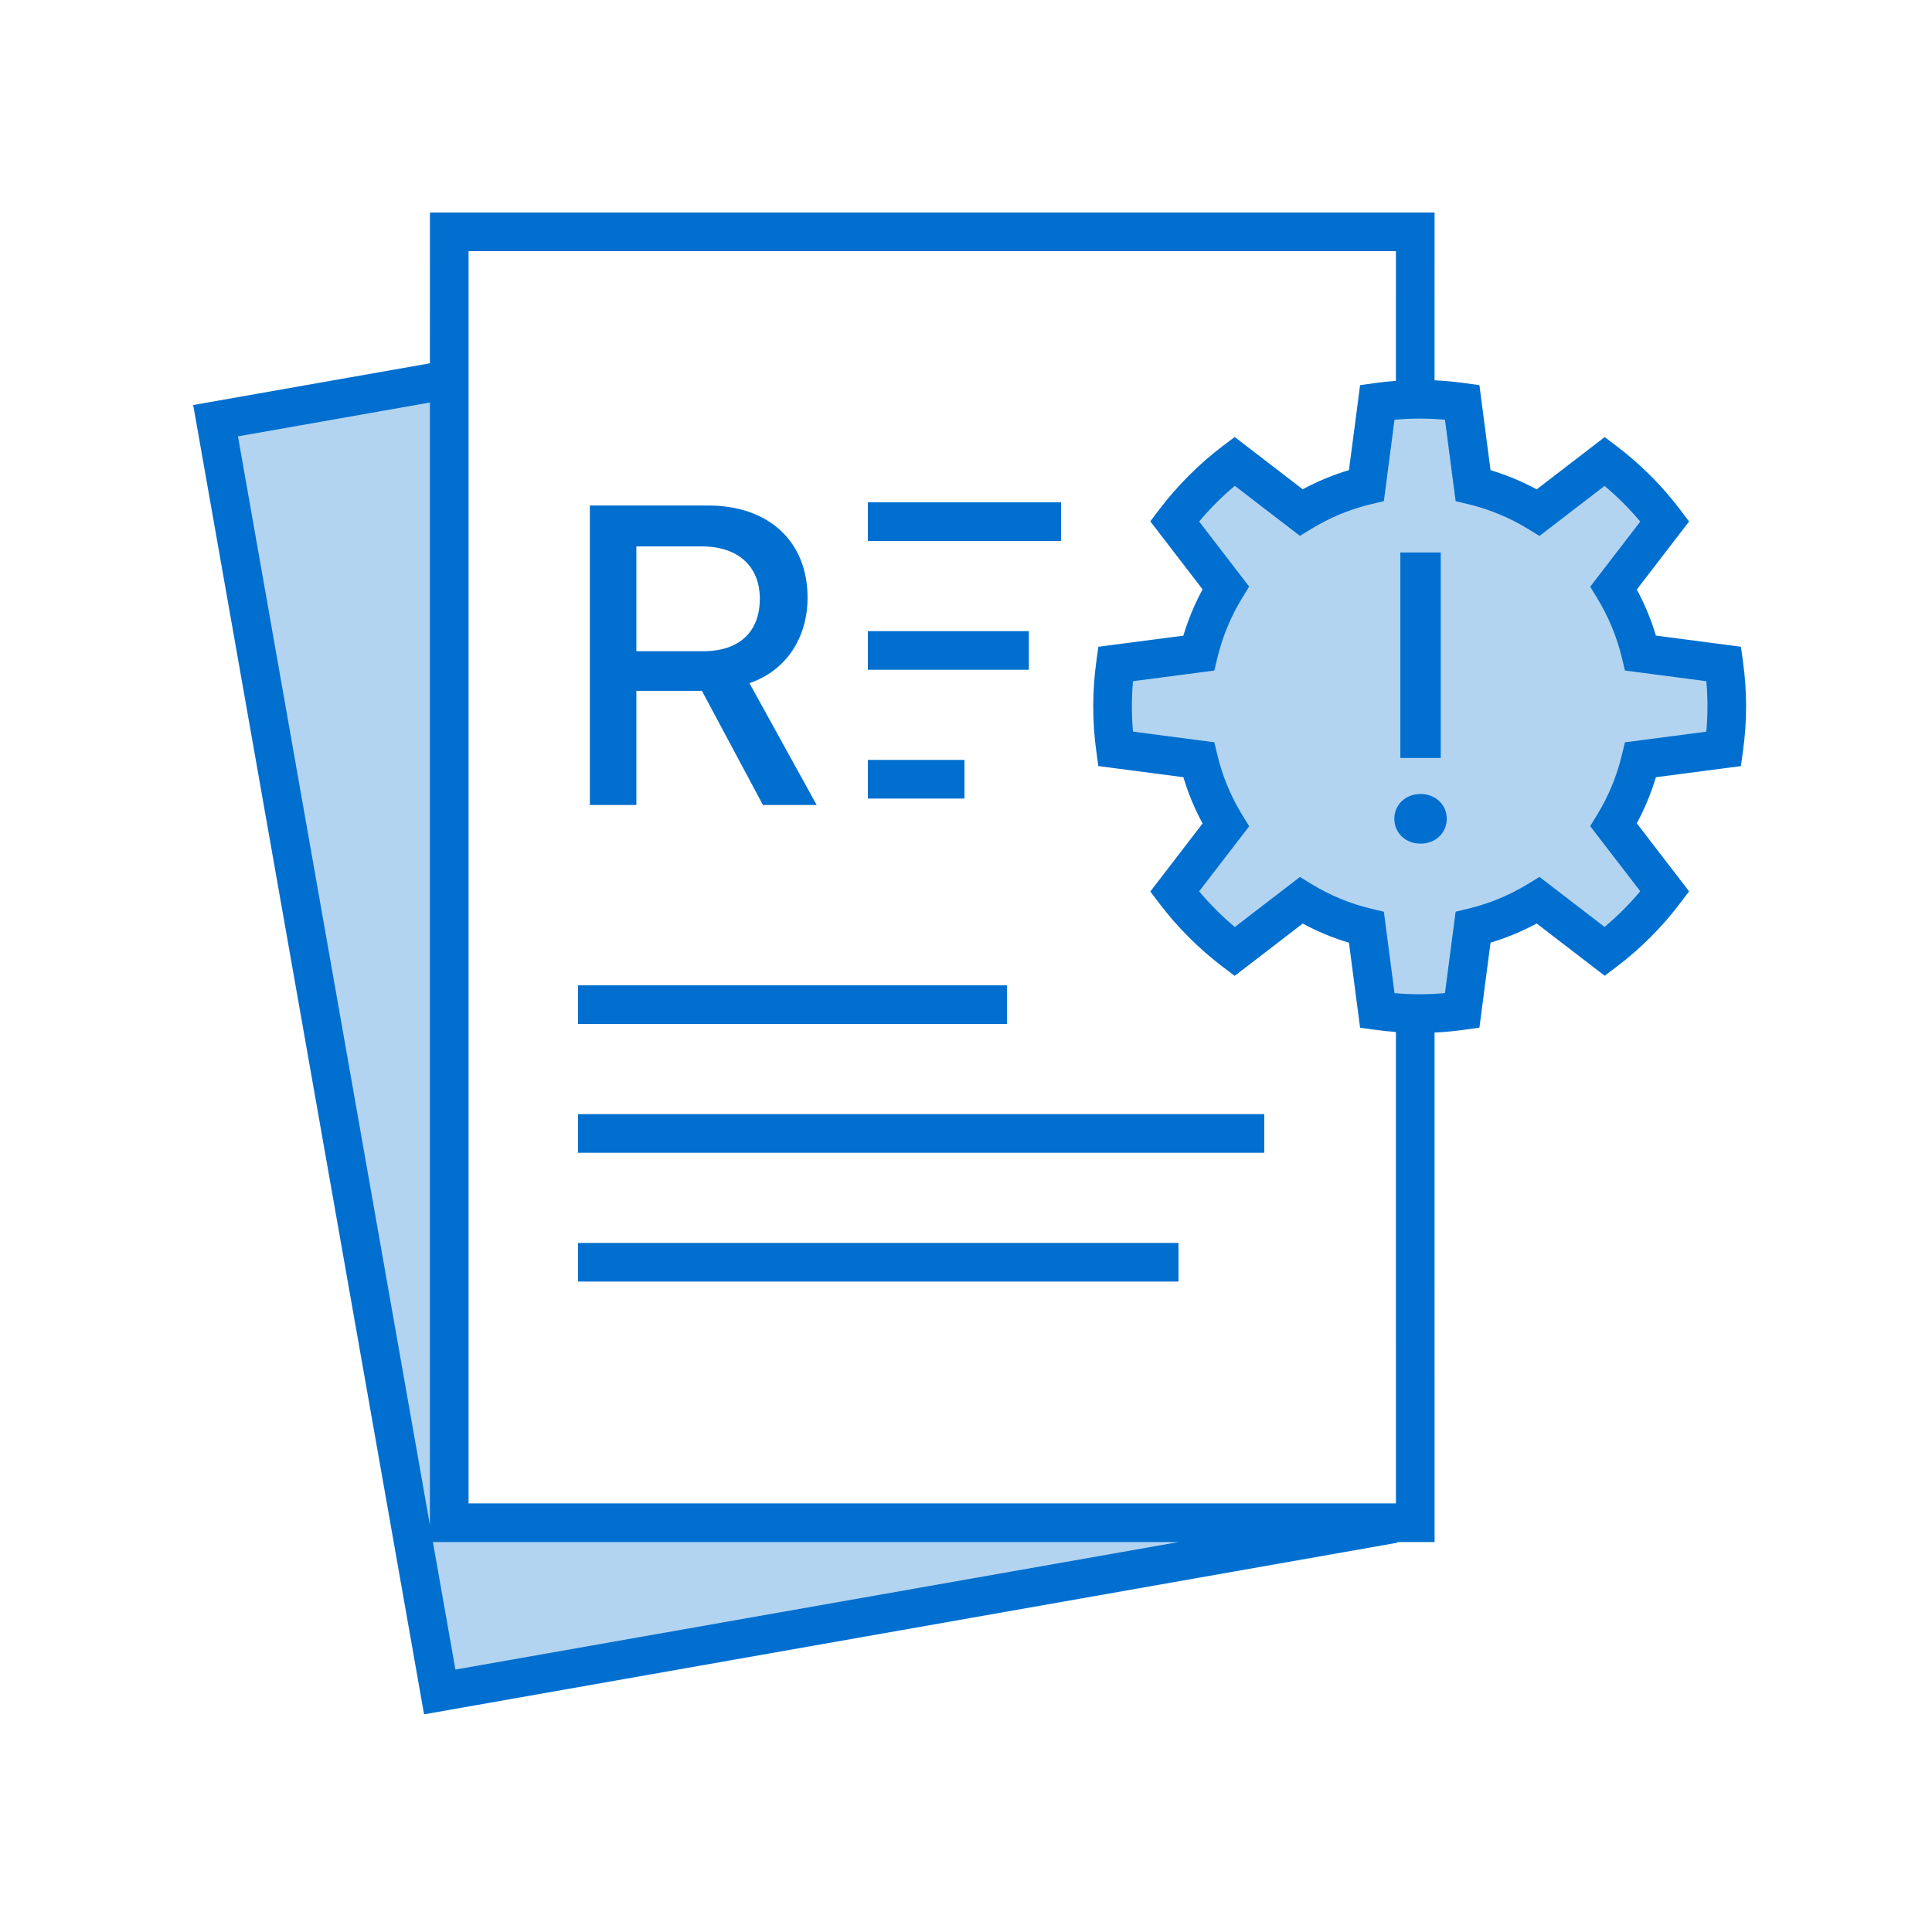 <svg width="100" height="100" viewBox="0 0 100 100" fill="none" xmlns="http://www.w3.org/2000/svg">
<rect width="100" height="100" fill="white"/>
<path d="M11.166 21.862L22.768 87.662L72.16 78.953L71.296 74.054L60.558 13.153L11.166 21.862Z" fill="#B3D4F1"/>
<path d="M73.253 22.743V12H23.253V78.815H73.253V51.176" fill="white"/>
<path fill-rule="evenodd" clip-rule="evenodd" d="M84.917 39.325L89.223 38.761C89.425 37.3 89.433 35.887 89.223 34.368L84.917 33.805C84.626 32.597 84.151 31.464 83.52 30.434L86.168 26.988C85.281 25.815 84.236 24.769 83.063 23.881L79.618 26.529C78.587 25.897 77.454 25.42 76.245 25.129L75.681 20.822C74.186 20.615 72.774 20.616 71.29 20.821L70.727 25.125C69.516 25.416 68.38 25.893 67.348 26.525L63.902 23.877C62.777 24.727 61.703 25.783 60.797 26.98L63.444 30.425C62.811 31.459 62.333 32.595 62.042 33.806L57.736 34.37C57.543 35.767 57.529 37.258 57.736 38.76L62.042 39.323C62.333 40.535 62.811 41.671 63.444 42.704L60.797 46.149C61.648 47.273 62.704 48.347 63.902 49.253L67.348 46.605C68.381 47.237 69.516 47.714 70.727 48.004L71.29 52.309C72.773 52.513 74.185 52.515 75.681 52.307L76.245 48.001C77.454 47.709 78.587 47.233 79.618 46.6L83.063 49.248C84.236 48.361 85.281 47.315 86.168 46.141L83.52 42.696C84.151 41.665 84.626 40.532 84.917 39.325Z" fill="#B3D4F1"/>
<path d="M74.253 11L74.252 19.685C74.77 19.709 75.29 19.758 75.819 19.831L76.574 19.936L77.15 24.337C77.98 24.586 78.779 24.918 79.539 25.329L83.059 22.623L83.667 23.084C84.913 24.027 86.024 25.138 86.966 26.384L87.426 26.992L84.72 30.514C85.129 31.273 85.461 32.071 85.709 32.899L90.109 33.475L90.214 34.231C90.433 35.819 90.431 37.325 90.214 38.898L90.109 39.653L85.709 40.229C85.461 41.058 85.129 41.856 84.72 42.615L87.426 46.136L86.966 46.744C86.024 47.99 84.913 49.102 83.667 50.045L83.059 50.505L79.538 47.8C78.779 48.21 77.98 48.543 77.15 48.791L76.574 53.193L75.819 53.297C75.29 53.371 74.77 53.42 74.252 53.444L74.253 79.815L72.319 79.815L72.326 79.851L21.95 88.734L10 20.964L22.252 18.804L22.253 11H74.253ZM61.01 79.815H22.407L23.572 86.417L61.01 79.815ZM22.252 20.834L12.317 22.586L22.252 78.936V20.834ZM72.253 13H24.253V77.815H72.253L72.252 53.416C71.889 53.389 71.523 53.35 71.154 53.299L70.398 53.195L69.822 48.795C68.991 48.547 68.19 48.215 67.428 47.804L63.907 50.51L63.299 50.05C62.054 49.109 60.927 47.977 60 46.752L59.54 46.144L62.245 42.624C61.833 41.862 61.5 41.06 61.251 40.228L56.85 39.652L56.746 38.896C56.531 37.342 56.535 35.759 56.746 34.233L56.85 33.477L61.251 32.901C61.5 32.069 61.833 31.267 62.245 30.505L59.54 26.985L60 26.377C60.942 25.132 62.074 24.005 63.299 23.079L63.907 22.619L67.428 25.325C68.189 24.914 68.991 24.582 69.822 24.333L70.398 19.934L71.154 19.83C71.523 19.779 71.889 19.74 72.252 19.713L72.253 13ZM60.998 64.334V66.334H29.92V64.334H60.998ZM65.438 57.667V59.667H29.92V57.667H65.438ZM52.119 51V53H29.92V51H52.119ZM74.791 21.726C73.914 21.647 73.057 21.647 72.18 21.725L71.629 25.937L70.96 26.097C69.866 26.36 68.826 26.792 67.87 27.378L67.284 27.736L63.914 25.146C63.252 25.702 62.629 26.324 62.067 26.992L64.657 30.361L64.297 30.948C63.711 31.904 63.278 32.944 63.014 34.04L62.853 34.708L58.643 35.259C58.568 36.121 58.567 36.998 58.643 37.869L62.853 38.42L63.014 39.089C63.278 40.185 63.711 41.225 64.297 42.181L64.657 42.768L62.067 46.137C62.624 46.798 63.246 47.421 63.913 47.983L67.284 45.392L67.87 45.751C68.827 46.337 69.866 46.769 70.96 47.031L71.629 47.192L72.18 51.404C73.057 51.482 73.914 51.482 74.791 51.403L75.343 47.189L76.011 47.028C77.104 46.765 78.141 46.333 79.096 45.748L79.682 45.388L83.052 47.978C83.721 47.417 84.339 46.799 84.899 46.13L82.308 42.76L82.667 42.173C83.251 41.219 83.683 40.182 83.945 39.09L84.106 38.422L88.319 37.871C88.397 36.996 88.398 36.139 88.319 35.258L84.106 34.707L83.945 34.038C83.683 32.946 83.251 31.91 82.667 30.955L82.309 30.369L84.899 26.998C84.339 26.33 83.721 25.712 83.052 25.151L79.683 27.741L79.096 27.381C78.141 26.796 77.104 26.364 76.011 26.1L75.343 25.939L74.791 21.726ZM73.527 41.098C74.308 41.098 74.884 41.655 74.884 42.378C74.884 43.11 74.308 43.667 73.527 43.667C72.746 43.667 72.17 43.11 72.17 42.378C72.17 41.655 72.746 41.098 73.527 41.098ZM36.664 26.166C39.79 26.166 41.799 28.024 41.799 30.935C41.799 33.019 40.682 34.717 38.791 35.361L42.272 41.667H39.49L36.331 35.758H32.937V41.667H30.531V26.166H36.664ZM49.92 39.333V41.333H44.92V39.333H49.92ZM74.572 28.598V39.233H72.482V28.598H74.572ZM53.253 32.667V34.667H44.92V32.667H53.253ZM36.331 28.282H32.937V33.707H36.396C38.254 33.707 39.328 32.718 39.328 30.989C39.328 29.302 38.19 28.282 36.331 28.282ZM54.92 26V28H44.92V26H54.92Z" fill="#006FCF"/>
</svg>
